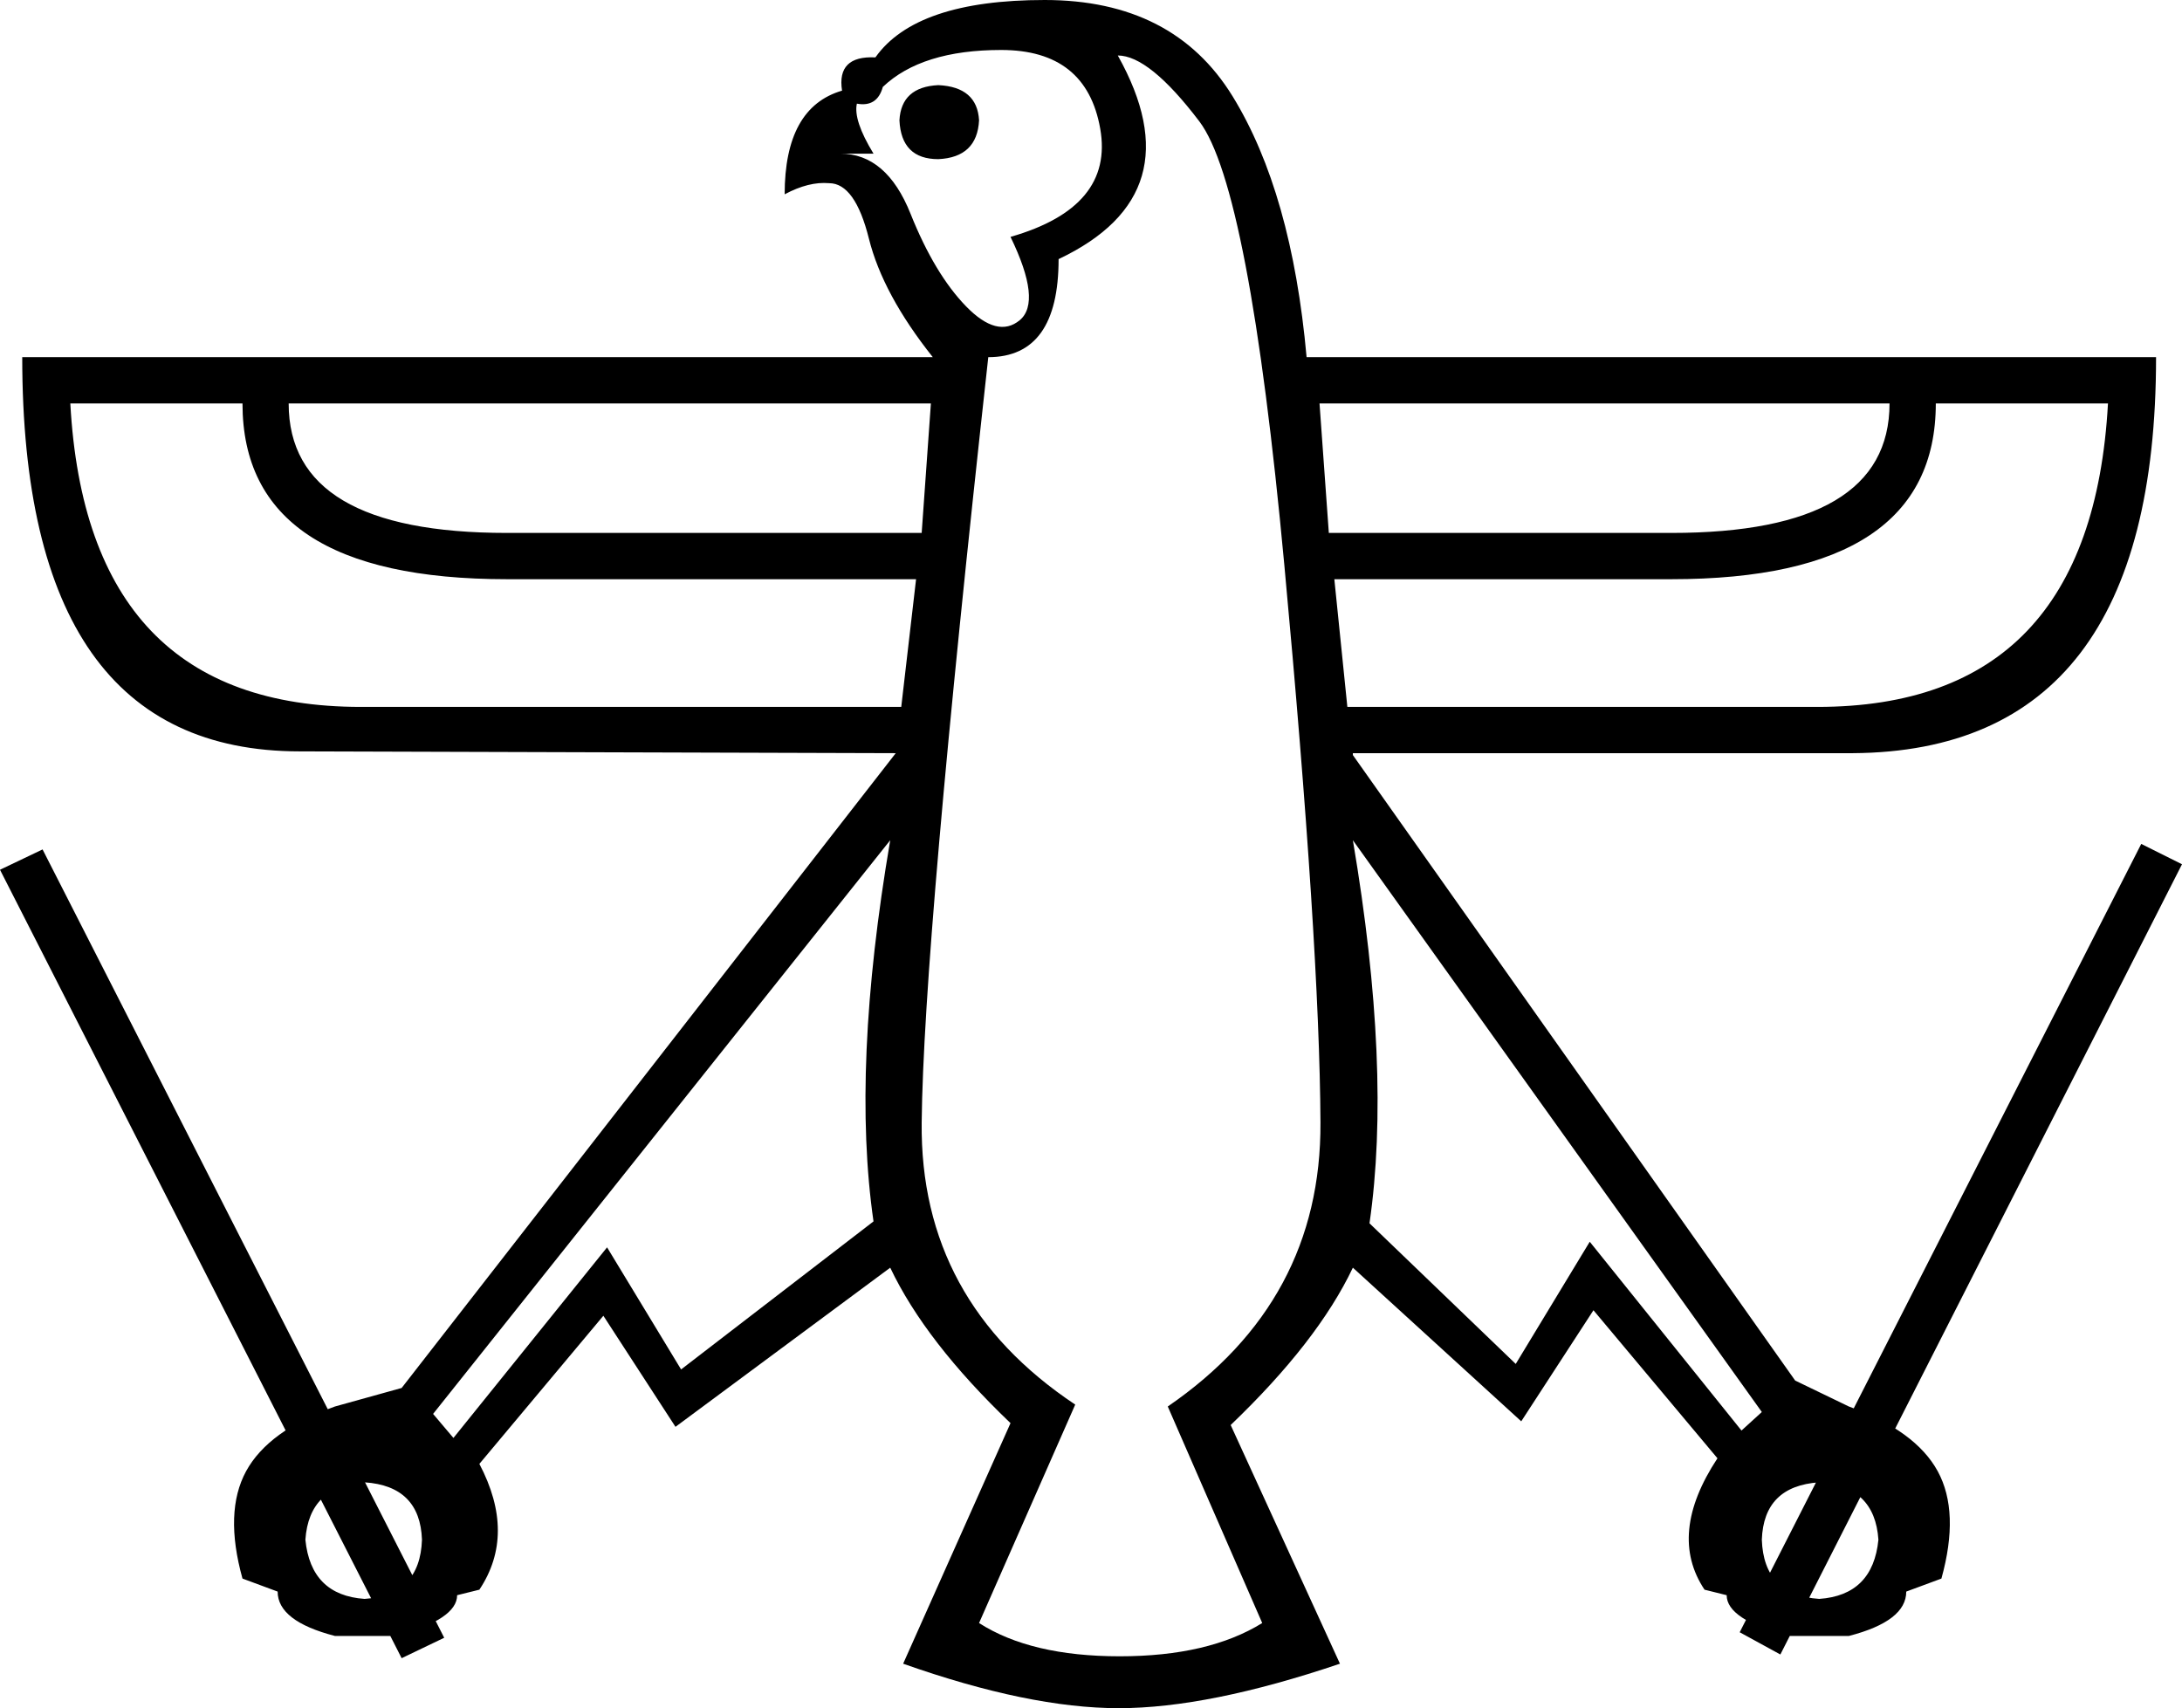 <?xml version='1.0' encoding ='UTF-8' standalone='yes'?>
<svg width='22.964' height='17.978' xmlns='http://www.w3.org/2000/svg' xmlns:xlink='http://www.w3.org/1999/xlink' xmlns:inkscape='http://www.inkscape.org/namespaces/inkscape'>
<path style='fill:#000000; stroke:none' d=' M 18.542 14.861  L 14.238 8.843  Q 14.647 11.258 14.413 12.875  L 15.952 14.355  L 16.731 13.069  L 18.328 15.056  L 18.542 14.861  Z  M 3.038 4.246  Q 3.038 5.609 5.337 5.609  L 9.7 5.609  L 9.797 4.246  L 3.038 4.246  Z  M 0.74 4.246  Q 0.915 7.44 3.798 7.44  L 9.485 7.44  L 9.641 6.096  L 5.337 6.096  Q 2.552 6.096 2.552 4.246  L 0.74 4.246  Z  M 20.373 4.246  Q 20.373 6.096 17.588 6.096  L 14.043 6.096  L 14.18 7.44  L 19.127 7.44  Q 22.009 7.44 22.185 4.246  L 20.373 4.246  Z  M 13.887 4.246  L 13.985 5.609  L 17.588 5.609  Q 19.886 5.609 19.886 4.246  L 13.887 4.246  Z  M 3.837 16.828  Q 4.421 16.789 4.441 16.205  Q 4.421 15.64 3.837 15.601  Q 3.253 15.64 3.214 16.205  Q 3.272 16.789 3.837 16.828  Z  M 6.389 13.128  L 7.168 14.413  L 9.193 12.855  Q 8.96 11.238 9.369 8.843  L 4.558 14.881  L 4.772 15.134  L 6.389 13.128  Z  M 19.146 16.828  Q 19.711 16.789 19.769 16.205  Q 19.731 15.64 19.146 15.601  Q 18.562 15.64 18.542 16.205  Q 18.562 16.789 19.146 16.828  Z  M 0 9.154  L 0.448 8.94  L 4.675 17.237  L 4.227 17.452  L 0 9.154  Z  M 18.737 17.413  L 18.309 17.179  L 22.535 8.882  L 22.964 9.096  L 18.737 17.413  Z  M 9.291 0.915  Q 9.232 1.13 9.018 1.091  Q 8.979 1.266 9.193 1.617  L 8.843 1.617  Q 9.33 1.617 9.583 2.25  Q 9.836 2.883 10.167 3.224  Q 10.498 3.564 10.732 3.37  Q 10.966 3.175 10.635 2.493  Q 11.725 2.181 11.579 1.354  Q 11.433 0.526 10.537 0.526  Q 9.7 0.526 9.291 0.915  Z  M 9.466 1.266  Q 9.485 1.675 9.875 1.675  Q 10.284 1.656 10.304 1.266  Q 10.284 0.915 9.875 0.896  Q 9.485 0.915 9.466 1.266  Z  M 11.764 0.584  Q 12.582 2.045 11.141 2.727  Q 11.141 3.759 10.401 3.759  L 10.401 3.759  Q 9.719 9.933 9.7 11.813  Q 9.68 13.693 11.316 14.783  L 10.304 17.082  Q 10.849 17.432 11.784 17.432  Q 12.719 17.432 13.284 17.082  L 12.29 14.803  Q 13.907 13.693 13.897 11.813  Q 13.887 9.933 13.517 5.95  Q 13.147 1.967 12.621 1.276  Q 12.095 0.584 11.764 0.584  Z  M 22.691 3.759  Q 22.691 7.908 19.497 7.927  L 14.238 7.927  L 14.238 7.947  L 18.893 14.53  L 19.458 14.803  Q 20.159 15.056 20.393 15.484  Q 20.627 15.913 20.432 16.614  L 20.062 16.751  Q 20.062 17.062 19.458 17.218  L 18.815 17.218  Q 18.172 17.043 18.172 16.789  L 17.939 16.731  Q 17.549 16.147 18.075 15.348  L 16.77 13.79  L 16.01 14.959  L 14.238 13.342  Q 13.868 14.121 12.952 14.998  L 14.102 17.51  Q 12.719 17.978 11.774 17.978  Q 10.829 17.978 9.505 17.51  L 10.635 14.978  Q 9.739 14.121 9.369 13.342  L 7.109 15.017  L 6.35 13.848  L 5.045 15.407  Q 5.434 16.147 5.045 16.731  L 4.811 16.789  Q 4.811 17.043 4.168 17.218  L 3.525 17.218  Q 2.922 17.062 2.922 16.751  L 2.552 16.614  Q 2.357 15.913 2.59 15.484  Q 2.824 15.056 3.525 14.803  L 4.227 14.608  L 9.427 7.927  L 9.447 7.927  L 3.155 7.908  Q 0.234 7.908 0.234 3.759  L 9.817 3.759  L 9.817 3.759  Q 9.291 3.097 9.145 2.513  Q 8.999 1.928 8.726 1.928  Q 8.512 1.909 8.258 2.045  Q 8.258 1.13 8.862 0.954  Q 8.804 0.584 9.213 0.604  Q 9.641 0 10.995 0  Q 12.349 0 12.972 1.013  Q 13.595 2.026 13.751 3.759  L 22.691 3.759  Z '/></svg>
